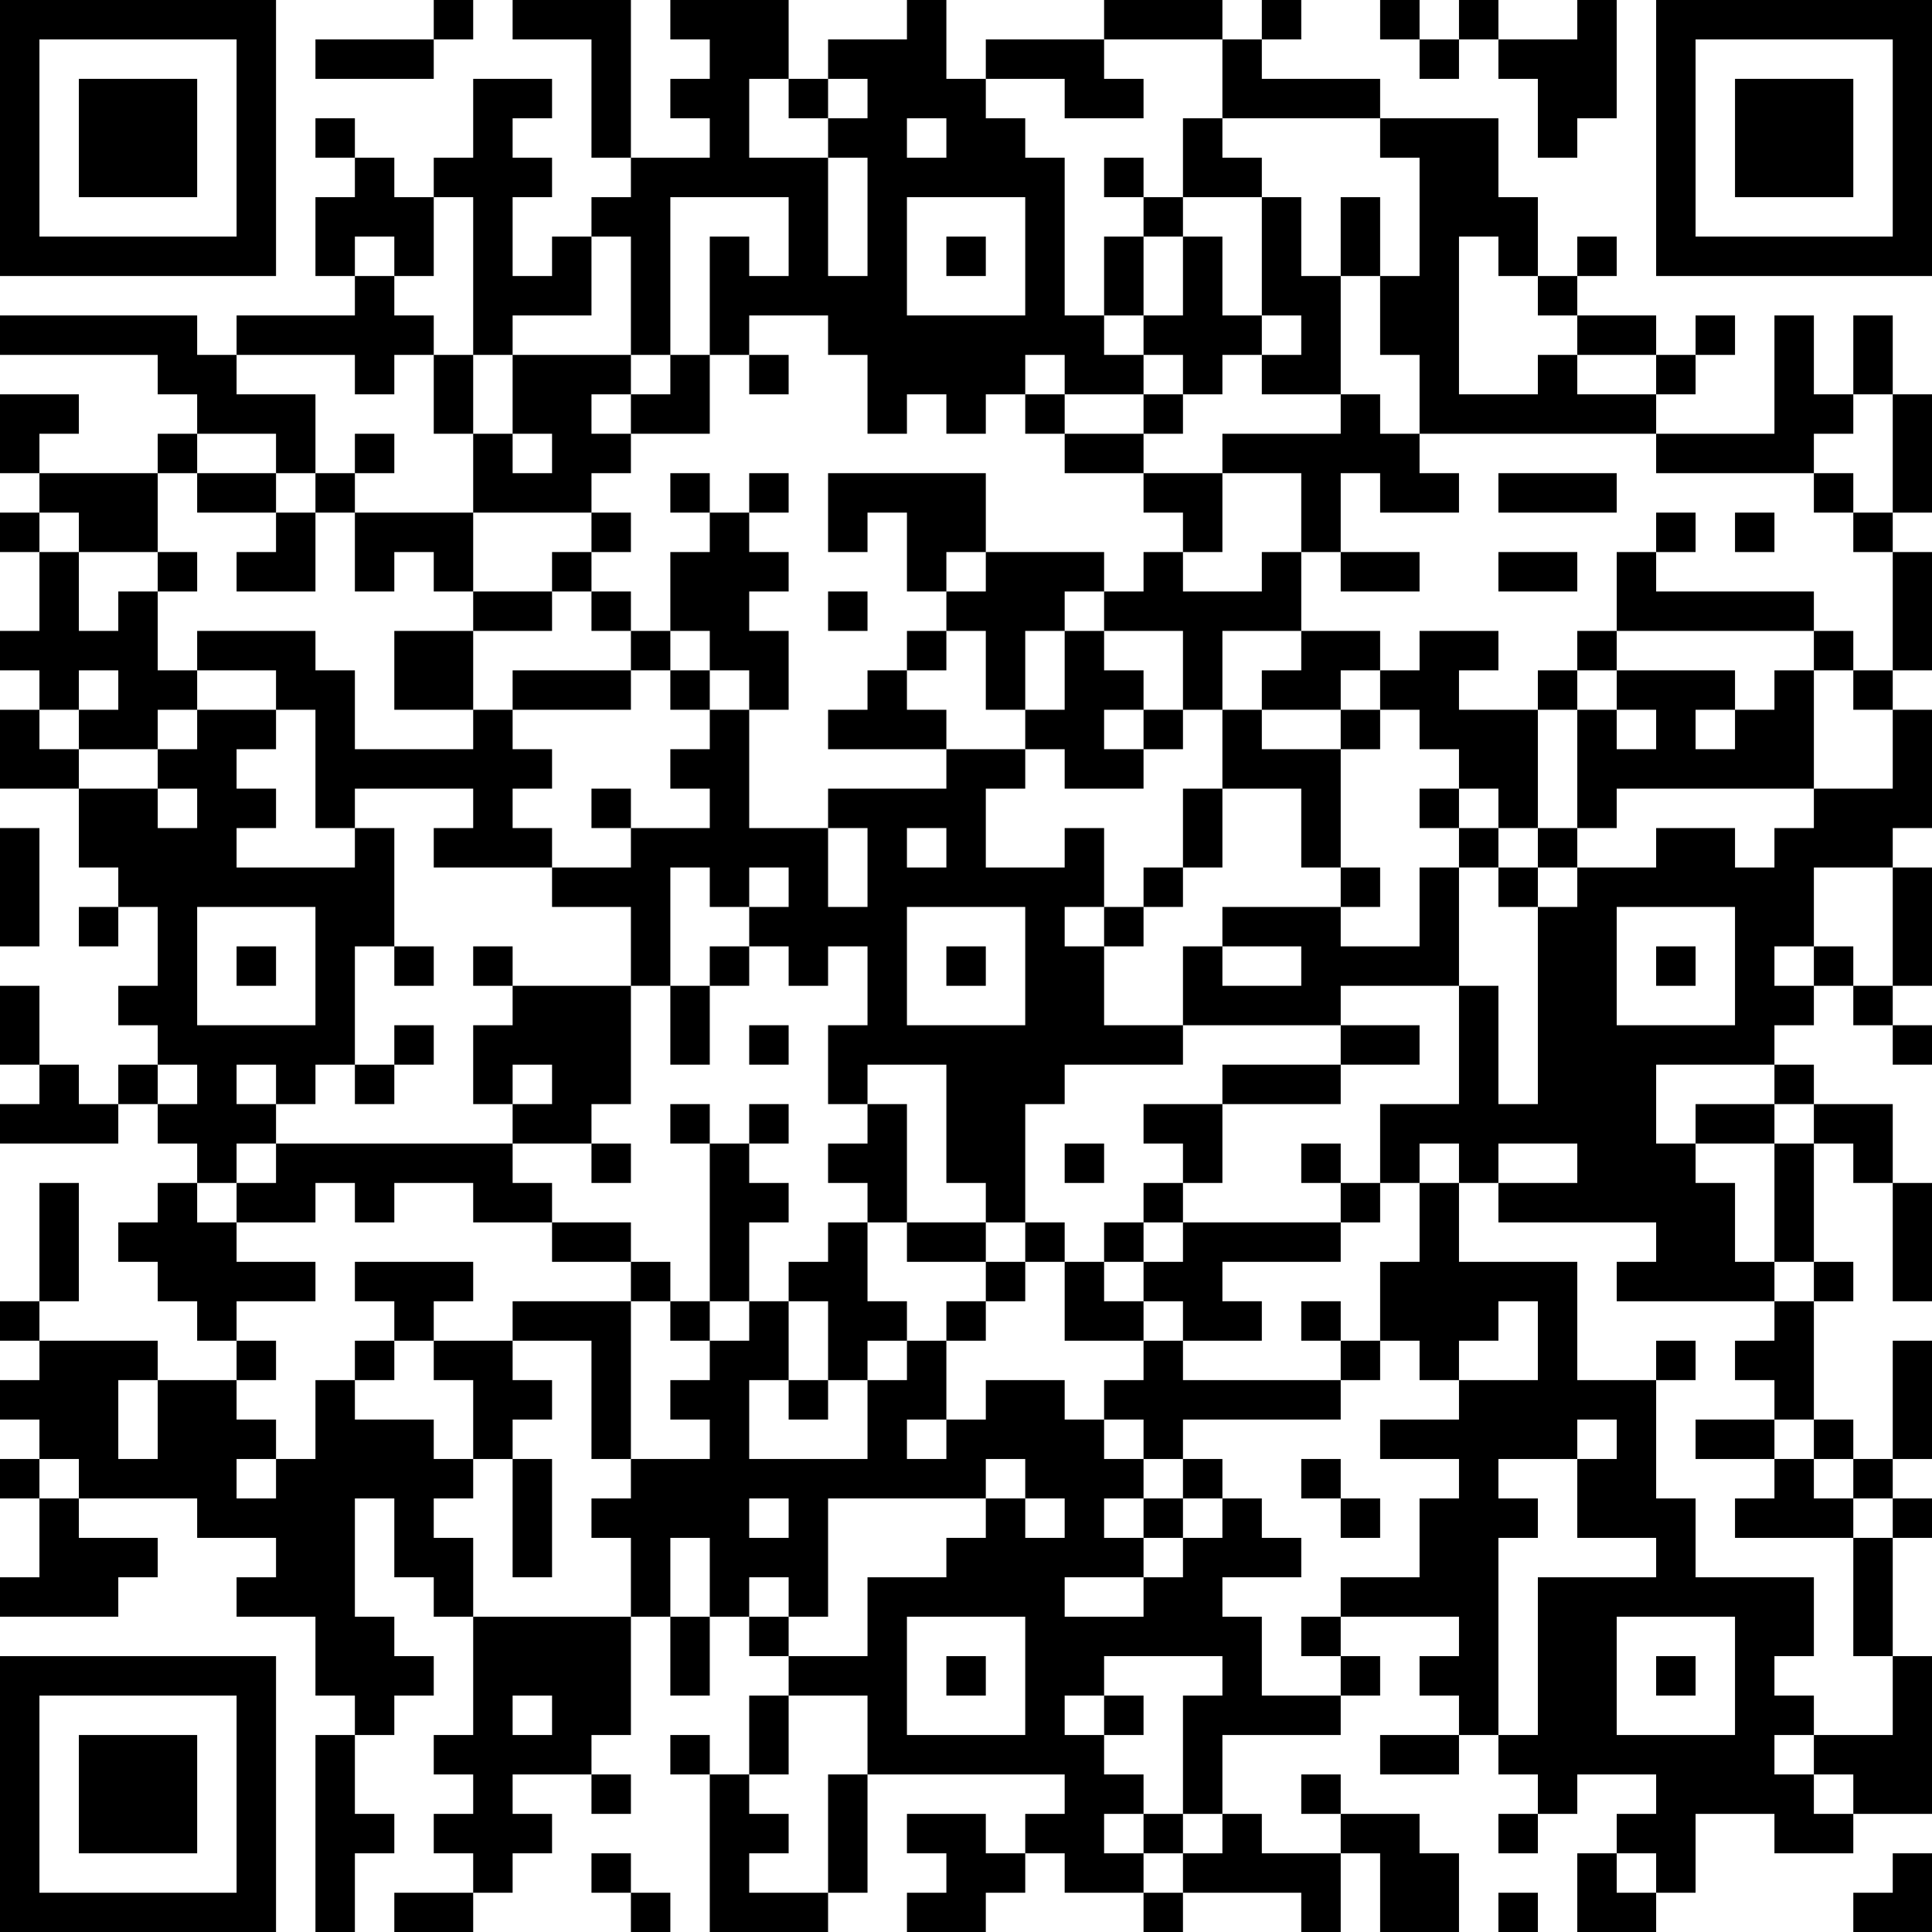 <?xml version="1.0" encoding="UTF-8"?>
<svg xmlns="http://www.w3.org/2000/svg" version="1.1" width="100" height="100" viewBox="0 0 100 100"><rect x="0" y="0" width="100" height="100" fill="#ffffff"/><g transform="scale(2.041)"><g transform="translate(0,0)"><path fill-rule="evenodd" d="M11 0L11 1L8 1L8 2L11 2L11 1L12 1L12 0ZM13 0L13 1L15 1L15 4L16 4L16 5L15 5L15 6L14 6L14 7L13 7L13 5L14 5L14 4L13 4L13 3L14 3L14 2L12 2L12 4L11 4L11 5L10 5L10 4L9 4L9 3L8 3L8 4L9 4L9 5L8 5L8 7L9 7L9 8L6 8L6 9L5 9L5 8L0 8L0 9L4 9L4 10L5 10L5 11L4 11L4 12L1 12L1 11L2 11L2 10L0 10L0 12L1 12L1 13L0 13L0 14L1 14L1 16L0 16L0 17L1 17L1 18L0 18L0 20L2 20L2 22L3 22L3 23L2 23L2 24L3 24L3 23L4 23L4 25L3 25L3 26L4 26L4 27L3 27L3 28L2 28L2 27L1 27L1 25L0 25L0 27L1 27L1 28L0 28L0 29L3 29L3 28L4 28L4 29L5 29L5 30L4 30L4 31L3 31L3 32L4 32L4 33L5 33L5 34L6 34L6 35L4 35L4 34L1 34L1 33L2 33L2 30L1 30L1 33L0 33L0 34L1 34L1 35L0 35L0 36L1 36L1 37L0 37L0 38L1 38L1 40L0 40L0 41L3 41L3 40L4 40L4 39L2 39L2 38L5 38L5 39L7 39L7 40L6 40L6 41L8 41L8 43L9 43L9 44L8 44L8 49L9 49L9 47L10 47L10 46L9 46L9 44L10 44L10 43L11 43L11 42L10 42L10 41L9 41L9 38L10 38L10 40L11 40L11 41L12 41L12 44L11 44L11 45L12 45L12 46L11 46L11 47L12 47L12 48L10 48L10 49L12 49L12 48L13 48L13 47L14 47L14 46L13 46L13 45L15 45L15 46L16 46L16 45L15 45L15 44L16 44L16 41L17 41L17 43L18 43L18 41L19 41L19 42L20 42L20 43L19 43L19 45L18 45L18 44L17 44L17 45L18 45L18 49L21 49L21 48L22 48L22 45L27 45L27 46L26 46L26 47L25 47L25 46L23 46L23 47L24 47L24 48L23 48L23 49L25 49L25 48L26 48L26 47L27 47L27 48L29 48L29 49L30 49L30 48L33 48L33 49L34 49L34 47L35 47L35 49L37 49L37 47L36 47L36 46L34 46L34 45L33 45L33 46L34 46L34 47L32 47L32 46L31 46L31 44L34 44L34 43L35 43L35 42L34 42L34 41L37 41L37 42L36 42L36 43L37 43L37 44L35 44L35 45L37 45L37 44L38 44L38 45L39 45L39 46L38 46L38 47L39 47L39 46L40 46L40 45L42 45L42 46L41 46L41 47L40 47L40 49L42 49L42 48L43 48L43 46L45 46L45 47L47 47L47 46L49 46L49 42L48 42L48 39L49 39L49 38L48 38L48 37L49 37L49 34L48 34L48 37L47 37L47 36L46 36L46 33L47 33L47 32L46 32L46 29L47 29L47 30L48 30L48 33L49 33L49 30L48 30L48 28L46 28L46 27L45 27L45 26L46 26L46 25L47 25L47 26L48 26L48 27L49 27L49 26L48 26L48 25L49 25L49 22L48 22L48 21L49 21L49 18L48 18L48 17L49 17L49 14L48 14L48 13L49 13L49 10L48 10L48 8L47 8L47 10L46 10L46 8L45 8L45 11L42 11L42 10L43 10L43 9L44 9L44 8L43 8L43 9L42 9L42 8L40 8L40 7L41 7L41 6L40 6L40 7L39 7L39 5L38 5L38 3L35 3L35 2L32 2L32 1L33 1L33 0L32 0L32 1L31 1L31 0L28 0L28 1L25 1L25 2L24 2L24 0L23 0L23 1L21 1L21 2L20 2L20 0L17 0L17 1L18 1L18 2L17 2L17 3L18 3L18 4L16 4L16 0ZM35 0L35 1L36 1L36 2L37 2L37 1L38 1L38 2L39 2L39 4L40 4L40 3L41 3L41 0L40 0L40 1L38 1L38 0L37 0L37 1L36 1L36 0ZM28 1L28 2L29 2L29 3L27 3L27 2L25 2L25 3L26 3L26 4L27 4L27 8L28 8L28 9L29 9L29 10L27 10L27 9L26 9L26 10L25 10L25 11L24 11L24 10L23 10L23 11L22 11L22 9L21 9L21 8L19 8L19 9L18 9L18 6L19 6L19 7L20 7L20 5L17 5L17 9L16 9L16 6L15 6L15 8L13 8L13 9L12 9L12 5L11 5L11 7L10 7L10 6L9 6L9 7L10 7L10 8L11 8L11 9L10 9L10 10L9 10L9 9L6 9L6 10L8 10L8 12L7 12L7 11L5 11L5 12L4 12L4 14L2 14L2 13L1 13L1 14L2 14L2 16L3 16L3 15L4 15L4 17L5 17L5 18L4 18L4 19L2 19L2 18L3 18L3 17L2 17L2 18L1 18L1 19L2 19L2 20L4 20L4 21L5 21L5 20L4 20L4 19L5 19L5 18L7 18L7 19L6 19L6 20L7 20L7 21L6 21L6 22L9 22L9 21L10 21L10 24L9 24L9 27L8 27L8 28L7 28L7 27L6 27L6 28L7 28L7 29L6 29L6 30L5 30L5 31L6 31L6 32L8 32L8 33L6 33L6 34L7 34L7 35L6 35L6 36L7 36L7 37L6 37L6 38L7 38L7 37L8 37L8 35L9 35L9 36L11 36L11 37L12 37L12 38L11 38L11 39L12 39L12 41L16 41L16 39L15 39L15 38L16 38L16 37L18 37L18 36L17 36L17 35L18 35L18 34L19 34L19 33L20 33L20 35L19 35L19 37L22 37L22 35L23 35L23 34L24 34L24 36L23 36L23 37L24 37L24 36L25 36L25 35L27 35L27 36L28 36L28 37L29 37L29 38L28 38L28 39L29 39L29 40L27 40L27 41L29 41L29 40L30 40L30 39L31 39L31 38L32 38L32 39L33 39L33 40L31 40L31 41L32 41L32 43L34 43L34 42L33 42L33 41L34 41L34 40L36 40L36 38L37 38L37 37L35 37L35 36L37 36L37 35L39 35L39 33L38 33L38 34L37 34L37 35L36 35L36 34L35 34L35 32L36 32L36 30L37 30L37 32L40 32L40 35L42 35L42 38L43 38L43 40L46 40L46 42L45 42L45 43L46 43L46 44L45 44L45 45L46 45L46 46L47 46L47 45L46 45L46 44L48 44L48 42L47 42L47 39L48 39L48 38L47 38L47 37L46 37L46 36L45 36L45 35L44 35L44 34L45 34L45 33L46 33L46 32L45 32L45 29L46 29L46 28L45 28L45 27L42 27L42 29L43 29L43 30L44 30L44 32L45 32L45 33L41 33L41 32L42 32L42 31L38 31L38 30L40 30L40 29L38 29L38 30L37 30L37 29L36 29L36 30L35 30L35 28L37 28L37 25L38 25L38 28L39 28L39 23L40 23L40 22L42 22L42 21L44 21L44 22L45 22L45 21L46 21L46 20L48 20L48 18L47 18L47 17L48 17L48 14L47 14L47 13L48 13L48 10L47 10L47 11L46 11L46 12L42 12L42 11L36 11L36 9L35 9L35 7L36 7L36 4L35 4L35 3L31 3L31 1ZM19 2L19 4L21 4L21 7L22 7L22 4L21 4L21 3L22 3L22 2L21 2L21 3L20 3L20 2ZM23 3L23 4L24 4L24 3ZM30 3L30 5L29 5L29 4L28 4L28 5L29 5L29 6L28 6L28 8L29 8L29 9L30 9L30 10L29 10L29 11L27 11L27 10L26 10L26 11L27 11L27 12L29 12L29 13L30 13L30 14L29 14L29 15L28 15L28 14L25 14L25 12L21 12L21 14L22 14L22 13L23 13L23 15L24 15L24 16L23 16L23 17L22 17L22 18L21 18L21 19L24 19L24 20L21 20L21 21L19 21L19 18L20 18L20 16L19 16L19 15L20 15L20 14L19 14L19 13L20 13L20 12L19 12L19 13L18 13L18 12L17 12L17 13L18 13L18 14L17 14L17 16L16 16L16 15L15 15L15 14L16 14L16 13L15 13L15 12L16 12L16 11L18 11L18 9L17 9L17 10L16 10L16 9L13 9L13 11L12 11L12 9L11 9L11 11L12 11L12 13L9 13L9 12L10 12L10 11L9 11L9 12L8 12L8 13L7 13L7 12L5 12L5 13L7 13L7 14L6 14L6 15L8 15L8 13L9 13L9 15L10 15L10 14L11 14L11 15L12 15L12 16L10 16L10 18L12 18L12 19L9 19L9 17L8 17L8 16L5 16L5 17L7 17L7 18L8 18L8 21L9 21L9 20L12 20L12 21L11 21L11 22L14 22L14 23L16 23L16 25L13 25L13 24L12 24L12 25L13 25L13 26L12 26L12 28L13 28L13 29L7 29L7 30L6 30L6 31L8 31L8 30L9 30L9 31L10 31L10 30L12 30L12 31L14 31L14 32L16 32L16 33L13 33L13 34L11 34L11 33L12 33L12 32L9 32L9 33L10 33L10 34L9 34L9 35L10 35L10 34L11 34L11 35L12 35L12 37L13 37L13 40L14 40L14 37L13 37L13 36L14 36L14 35L13 35L13 34L15 34L15 37L16 37L16 33L17 33L17 34L18 34L18 33L19 33L19 31L20 31L20 30L19 30L19 29L20 29L20 28L19 28L19 29L18 29L18 28L17 28L17 29L18 29L18 33L17 33L17 32L16 32L16 31L14 31L14 30L13 30L13 29L15 29L15 30L16 30L16 29L15 29L15 28L16 28L16 25L17 25L17 27L18 27L18 25L19 25L19 24L20 24L20 25L21 25L21 24L22 24L22 26L21 26L21 28L22 28L22 29L21 29L21 30L22 30L22 31L21 31L21 32L20 32L20 33L21 33L21 35L20 35L20 36L21 36L21 35L22 35L22 34L23 34L23 33L22 33L22 31L23 31L23 32L25 32L25 33L24 33L24 34L25 34L25 33L26 33L26 32L27 32L27 34L29 34L29 35L28 35L28 36L29 36L29 37L30 37L30 38L29 38L29 39L30 39L30 38L31 38L31 37L30 37L30 36L34 36L34 35L35 35L35 34L34 34L34 33L33 33L33 34L34 34L34 35L30 35L30 34L32 34L32 33L31 33L31 32L34 32L34 31L35 31L35 30L34 30L34 29L33 29L33 30L34 30L34 31L30 31L30 30L31 30L31 28L34 28L34 27L36 27L36 26L34 26L34 25L37 25L37 22L38 22L38 23L39 23L39 22L40 22L40 21L41 21L41 20L46 20L46 17L47 17L47 16L46 16L46 15L42 15L42 14L43 14L43 13L42 13L42 14L41 14L41 16L40 16L40 17L39 17L39 18L37 18L37 17L38 17L38 16L36 16L36 17L35 17L35 16L33 16L33 14L34 14L34 15L36 15L36 14L34 14L34 12L35 12L35 13L37 13L37 12L36 12L36 11L35 11L35 10L34 10L34 7L35 7L35 5L34 5L34 7L33 7L33 5L32 5L32 4L31 4L31 3ZM23 5L23 8L26 8L26 5ZM30 5L30 6L29 6L29 8L30 8L30 6L31 6L31 8L32 8L32 9L31 9L31 10L30 10L30 11L29 11L29 12L31 12L31 14L30 14L30 15L32 15L32 14L33 14L33 12L31 12L31 11L34 11L34 10L32 10L32 9L33 9L33 8L32 8L32 5ZM24 6L24 7L25 7L25 6ZM37 6L37 10L39 10L39 9L40 9L40 10L42 10L42 9L40 9L40 8L39 8L39 7L38 7L38 6ZM19 9L19 10L20 10L20 9ZM15 10L15 11L16 11L16 10ZM13 11L13 12L14 12L14 11ZM38 12L38 13L41 13L41 12ZM46 12L46 13L47 13L47 12ZM12 13L12 15L14 15L14 16L12 16L12 18L13 18L13 19L14 19L14 20L13 20L13 21L14 21L14 22L16 22L16 21L18 21L18 20L17 20L17 19L18 19L18 18L19 18L19 17L18 17L18 16L17 16L17 17L16 17L16 16L15 16L15 15L14 15L14 14L15 14L15 13ZM44 13L44 14L45 14L45 13ZM4 14L4 15L5 15L5 14ZM24 14L24 15L25 15L25 14ZM38 14L38 15L40 15L40 14ZM21 15L21 16L22 16L22 15ZM27 15L27 16L26 16L26 18L25 18L25 16L24 16L24 17L23 17L23 18L24 18L24 19L26 19L26 20L25 20L25 22L27 22L27 21L28 21L28 23L27 23L27 24L28 24L28 26L30 26L30 27L27 27L27 28L26 28L26 31L25 31L25 30L24 30L24 27L22 27L22 28L23 28L23 31L25 31L25 32L26 32L26 31L27 31L27 32L28 32L28 33L29 33L29 34L30 34L30 33L29 33L29 32L30 32L30 31L29 31L29 30L30 30L30 29L29 29L29 28L31 28L31 27L34 27L34 26L30 26L30 24L31 24L31 25L33 25L33 24L31 24L31 23L34 23L34 24L36 24L36 22L37 22L37 21L38 21L38 22L39 22L39 21L40 21L40 18L41 18L41 19L42 19L42 18L41 18L41 17L44 17L44 18L43 18L43 19L44 19L44 18L45 18L45 17L46 17L46 16L41 16L41 17L40 17L40 18L39 18L39 21L38 21L38 20L37 20L37 19L36 19L36 18L35 18L35 17L34 17L34 18L32 18L32 17L33 17L33 16L31 16L31 18L30 18L30 16L28 16L28 15ZM27 16L27 18L26 18L26 19L27 19L27 20L29 20L29 19L30 19L30 18L29 18L29 17L28 17L28 16ZM13 17L13 18L16 18L16 17ZM17 17L17 18L18 18L18 17ZM28 18L28 19L29 19L29 18ZM31 18L31 20L30 20L30 22L29 22L29 23L28 23L28 24L29 24L29 23L30 23L30 22L31 22L31 20L33 20L33 22L34 22L34 23L35 23L35 22L34 22L34 19L35 19L35 18L34 18L34 19L32 19L32 18ZM15 20L15 21L16 21L16 20ZM36 20L36 21L37 21L37 20ZM0 21L0 24L1 24L1 21ZM21 21L21 23L22 23L22 21ZM23 21L23 22L24 22L24 21ZM17 22L17 25L18 25L18 24L19 24L19 23L20 23L20 22L19 22L19 23L18 23L18 22ZM46 22L46 24L45 24L45 25L46 25L46 24L47 24L47 25L48 25L48 22ZM5 23L5 26L8 26L8 23ZM23 23L23 26L26 26L26 23ZM41 23L41 26L44 26L44 23ZM6 24L6 25L7 25L7 24ZM10 24L10 25L11 25L11 24ZM24 24L24 25L25 25L25 24ZM42 24L42 25L43 25L43 24ZM10 26L10 27L9 27L9 28L10 28L10 27L11 27L11 26ZM19 26L19 27L20 27L20 26ZM4 27L4 28L5 28L5 27ZM13 27L13 28L14 28L14 27ZM43 28L43 29L45 29L45 28ZM27 29L27 30L28 30L28 29ZM28 31L28 32L29 32L29 31ZM42 34L42 35L43 35L43 34ZM3 35L3 37L4 37L4 35ZM40 36L40 37L38 37L38 38L39 38L39 39L38 39L38 44L39 44L39 40L42 40L42 39L40 39L40 37L41 37L41 36ZM43 36L43 37L45 37L45 38L44 38L44 39L47 39L47 38L46 38L46 37L45 37L45 36ZM1 37L1 38L2 38L2 37ZM25 37L25 38L21 38L21 41L20 41L20 40L19 40L19 41L20 41L20 42L22 42L22 40L24 40L24 39L25 39L25 38L26 38L26 39L27 39L27 38L26 38L26 37ZM33 37L33 38L34 38L34 39L35 39L35 38L34 38L34 37ZM19 38L19 39L20 39L20 38ZM17 39L17 41L18 41L18 39ZM23 41L23 44L26 44L26 41ZM41 41L41 44L44 44L44 41ZM24 42L24 43L25 43L25 42ZM28 42L28 43L27 43L27 44L28 44L28 45L29 45L29 46L28 46L28 47L29 47L29 48L30 48L30 47L31 47L31 46L30 46L30 43L31 43L31 42ZM42 42L42 43L43 43L43 42ZM13 43L13 44L14 44L14 43ZM20 43L20 45L19 45L19 46L20 46L20 47L19 47L19 48L21 48L21 45L22 45L22 43ZM28 43L28 44L29 44L29 43ZM29 46L29 47L30 47L30 46ZM15 47L15 48L16 48L16 49L17 49L17 48L16 48L16 47ZM41 47L41 48L42 48L42 47ZM48 47L48 48L47 48L47 49L49 49L49 47ZM38 48L38 49L39 49L39 48ZM0 0L0 7L7 7L7 0ZM1 1L1 6L6 6L6 1ZM2 2L2 5L5 5L5 2ZM42 0L42 7L49 7L49 0ZM43 1L43 6L48 6L48 1ZM44 2L44 5L47 5L47 2ZM0 42L0 49L7 49L7 42ZM1 43L1 48L6 48L6 43ZM2 44L2 47L5 47L5 44Z" fill="#000000"/></g></g></svg>
